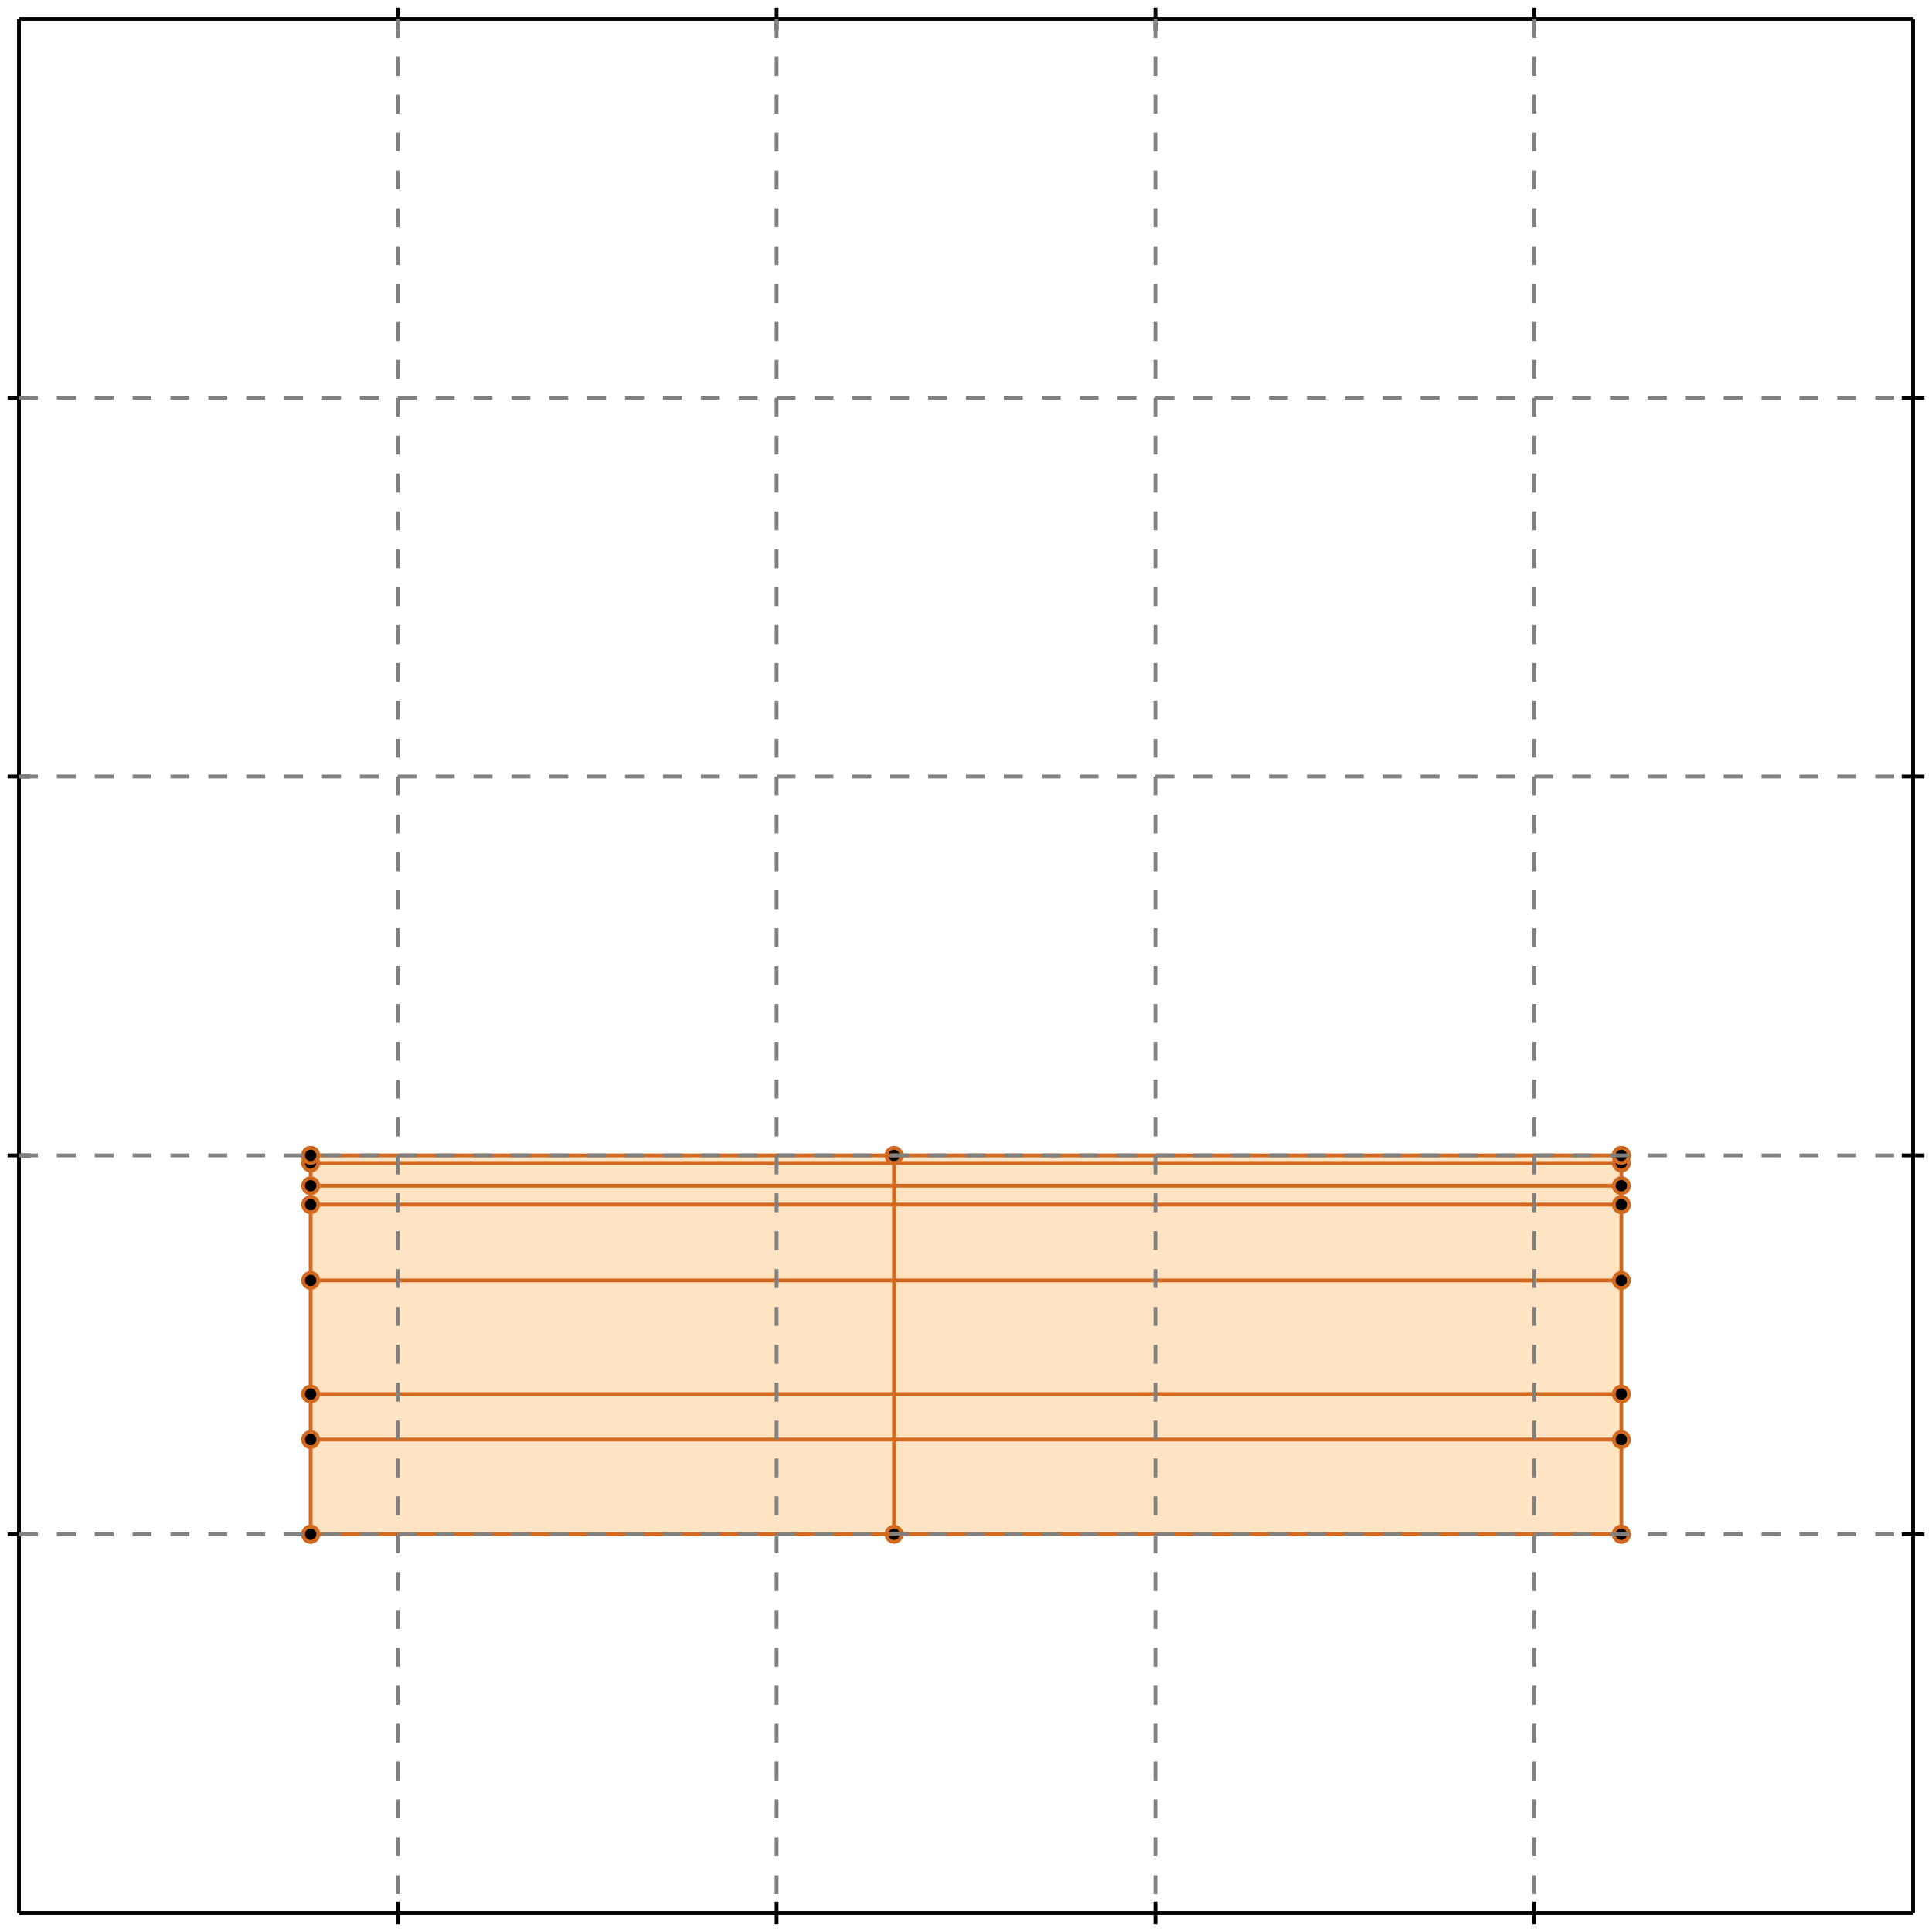 <?xml version="1.0" standalone="no"?>
<!DOCTYPE svg PUBLIC "-//W3C//DTD SVG 1.1//EN" 
  "http://www.w3.org/Graphics/SVG/1.1/DTD/svg11.dtd">
<svg width="510" height="510" version="1.1" id="toplevel"
    xmlns="http://www.w3.org/2000/svg"
    xmlns:xlink="http://www.w3.org/1999/xlink">
  <polygon points="82,405 428,405 428,305 82,305" fill="bisque"/>
  <g stroke="chocolate" stroke-width="1">
    <line x1="82" y1="405" x2="82" y2="305"/>
    <circle cx="82" cy="405" r="2"/>
    <circle cx="82" cy="305" r="2"/>
  </g>
  <g stroke="chocolate" stroke-width="1">
    <line x1="236" y1="405" x2="236" y2="305"/>
    <circle cx="236" cy="405" r="2"/>
    <circle cx="236" cy="305" r="2"/>
  </g>
  <g stroke="chocolate" stroke-width="1">
    <line x1="428" y1="405" x2="428" y2="305"/>
    <circle cx="428" cy="405" r="2"/>
    <circle cx="428" cy="305" r="2"/>
  </g>
  <g stroke="chocolate" stroke-width="1">
    <line x1="82" y1="405" x2="428" y2="405"/>
    <circle cx="82" cy="405" r="2"/>
    <circle cx="428" cy="405" r="2"/>
  </g>
  <g stroke="chocolate" stroke-width="1">
    <line x1="82" y1="380" x2="428" y2="380"/>
    <circle cx="82" cy="380" r="2"/>
    <circle cx="428" cy="380" r="2"/>
  </g>
  <g stroke="chocolate" stroke-width="1">
    <line x1="82" y1="368" x2="428" y2="368"/>
    <circle cx="82" cy="368" r="2"/>
    <circle cx="428" cy="368" r="2"/>
  </g>
  <g stroke="chocolate" stroke-width="1">
    <line x1="82" y1="338" x2="428" y2="338"/>
    <circle cx="82" cy="338" r="2"/>
    <circle cx="428" cy="338" r="2"/>
  </g>
  <g stroke="chocolate" stroke-width="1">
    <line x1="82" y1="318" x2="428" y2="318"/>
    <circle cx="82" cy="318" r="2"/>
    <circle cx="428" cy="318" r="2"/>
  </g>
  <g stroke="chocolate" stroke-width="1">
    <line x1="82" y1="313" x2="428" y2="313"/>
    <circle cx="82" cy="313" r="2"/>
    <circle cx="428" cy="313" r="2"/>
  </g>
  <g stroke="chocolate" stroke-width="1">
    <line x1="82" y1="307" x2="428" y2="307"/>
    <circle cx="82" cy="307" r="2"/>
    <circle cx="428" cy="307" r="2"/>
  </g>
  <g stroke="chocolate" stroke-width="1">
    <line x1="82" y1="305" x2="428" y2="305"/>
    <circle cx="82" cy="305" r="2"/>
    <circle cx="428" cy="305" r="2"/>
  </g>
  <g stroke="black" stroke-width="1">
    <line x1="5" y1="5" x2="505" y2="5"/>
    <line x1="5" y1="5" x2="5" y2="505"/>
    <line x1="505" y1="505" x2="5" y2="505"/>
    <line x1="505" y1="505" x2="505" y2="5"/>
    <line x1="105" y1="2" x2="105" y2="8"/>
    <line x1="2" y1="105" x2="8" y2="105"/>
    <line x1="105" y1="502" x2="105" y2="508"/>
    <line x1="502" y1="105" x2="508" y2="105"/>
    <line x1="205" y1="2" x2="205" y2="8"/>
    <line x1="2" y1="205" x2="8" y2="205"/>
    <line x1="205" y1="502" x2="205" y2="508"/>
    <line x1="502" y1="205" x2="508" y2="205"/>
    <line x1="305" y1="2" x2="305" y2="8"/>
    <line x1="2" y1="305" x2="8" y2="305"/>
    <line x1="305" y1="502" x2="305" y2="508"/>
    <line x1="502" y1="305" x2="508" y2="305"/>
    <line x1="405" y1="2" x2="405" y2="8"/>
    <line x1="2" y1="405" x2="8" y2="405"/>
    <line x1="405" y1="502" x2="405" y2="508"/>
    <line x1="502" y1="405" x2="508" y2="405"/>
  </g>
  <g stroke="gray" stroke-width="1" stroke-dasharray="5,5">
    <line x1="105" y1="5" x2="105" y2="505"/>
    <line x1="5" y1="105" x2="505" y2="105"/>
    <line x1="205" y1="5" x2="205" y2="505"/>
    <line x1="5" y1="205" x2="505" y2="205"/>
    <line x1="305" y1="5" x2="305" y2="505"/>
    <line x1="5" y1="305" x2="505" y2="305"/>
    <line x1="405" y1="5" x2="405" y2="505"/>
    <line x1="5" y1="405" x2="505" y2="405"/>
  </g>
</svg>

